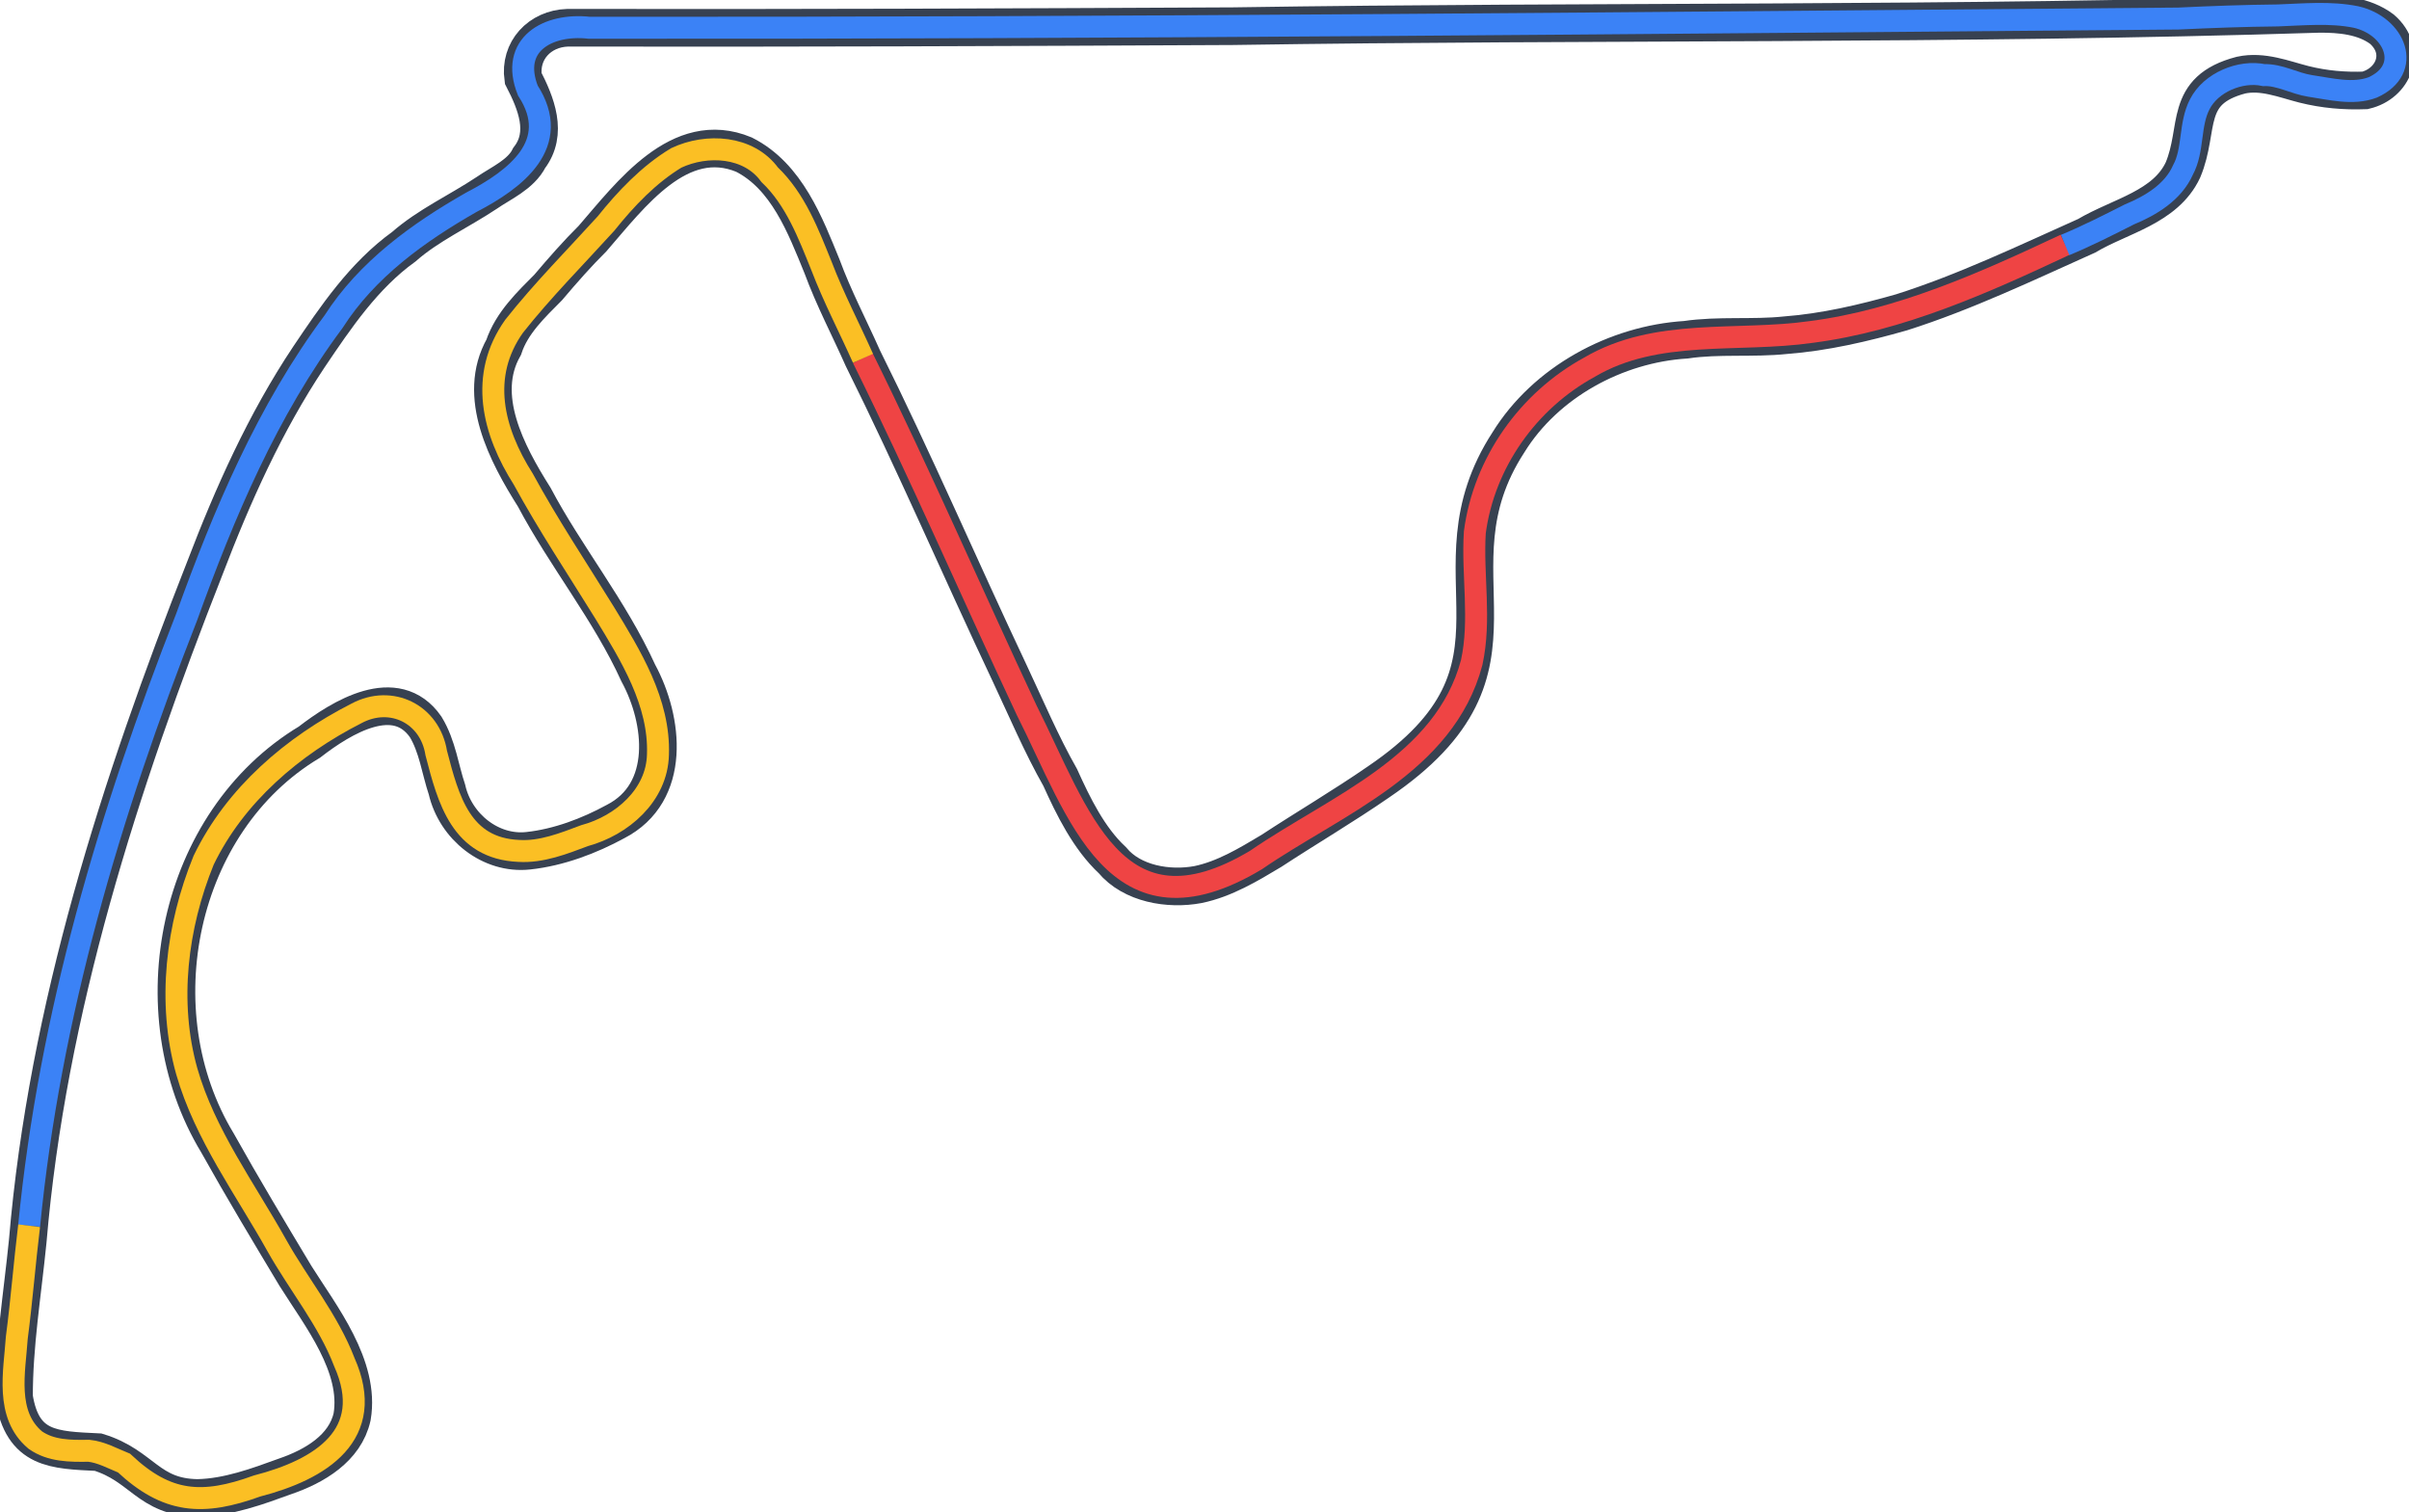 <svg width="384" height="241" viewBox="0 0 384 241" fill="none" xmlns="http://www.w3.org/2000/svg">
<g clip-path="url(#clip0_5703_8512)">
<path d="M137.536 57.083C145.757 73.602 153.083 90.667 160.956 107.335C163.539 112.824 165.997 118.637 169.002 123.928C171.088 128.548 173.572 133.616 177.297 137.093C180.451 140.894 186.288 141.863 190.957 140.993C195.178 140.124 199.003 137.814 202.654 135.628C208.267 131.951 214.177 128.474 219.716 124.648C246.935 106.192 226.744 91.611 240.453 70.497C246.388 60.908 257.564 54.847 268.74 54.152C273.906 53.382 279.419 53.978 284.585 53.431C290.843 52.959 297.102 51.494 303.112 49.78C313.22 46.575 323.005 41.881 332.616 37.583C337.98 34.404 345.158 33.062 347.964 27.101C350.77 20.444 347.939 14.407 357.227 11.973C360.679 11.228 364.032 12.619 367.236 13.438C370.489 14.258 373.768 14.531 376.996 14.407C381.541 13.339 383.702 8.148 379.678 4.645C376.822 2.509 372.998 2.186 369.67 2.211C312.052 4.049 254.137 3.279 196.544 4.173C161.13 4.347 125.764 4.496 90.474 4.422C86.003 4.571 82.775 8.073 83.396 12.47C85.457 16.469 87.394 21.213 84.364 25.163C83.023 27.846 79.82 29.187 77.535 30.777C73.164 33.683 68.271 35.894 64.372 39.322C57.989 43.917 53.519 50.55 49.248 56.884C42.244 67.391 37.103 78.917 32.658 90.543C19.073 125.071 7.549 160.865 4.42 197.828C3.576 206.273 2.21 214.495 2.235 222.693C3.576 231.114 8.592 231.114 15.646 231.461C22.724 233.622 23.593 238.64 31.49 238.764C36.333 238.665 41.102 236.901 45.398 235.336C50.142 233.722 55.009 230.84 56.127 225.823C57.493 217.774 51.11 209.751 47.112 203.392C42.865 196.312 38.593 189.208 34.669 182.178C21.979 161.213 28.212 130.958 49.322 118.289C54.488 114.29 63.105 109.049 67.849 115.855C69.737 118.96 70.159 122.611 71.251 125.865C72.617 131.802 78.23 136.249 84.191 135.603C89.083 135.081 93.951 133.218 98.098 130.958C107.113 126.337 105.822 114.787 101.749 107.285C97.204 97.299 90.151 88.68 85.159 79.24C80.738 72.235 75.92 63.094 80.291 55.344C81.583 51.444 84.712 48.513 87.369 45.83C89.679 43.098 92.088 40.365 94.447 38.03C100.532 31.025 108.33 20.394 118.587 24.642C125.417 28.094 128.372 35.944 131.029 42.452C132.917 47.569 135.376 52.214 137.536 57.083Z" stroke="#374151" stroke-width="6" stroke-miterlimit="3.927"/>
<path d="M137.537 57.083C146.676 75.564 154.897 94.542 163.639 113.172C171.934 129.616 177.795 150.507 200.221 137.069C212.887 128.35 230.271 121.916 234.593 105.596C236.083 98.765 234.667 91.735 235.089 84.854C236.555 73.751 243.583 63.864 253.368 58.524C264.072 52.214 276.961 54.599 288.733 52.91C302.939 51.072 316.325 45.06 329.214 38.999" stroke="#EF4444" stroke-width="3.5" stroke-miterlimit="3.927"/>
<path d="M329.189 39.049C332.617 37.633 336.143 35.844 339.421 34.18C342.849 32.764 346.4 30.628 347.965 27.101C349.703 23.896 348.958 19.872 350.647 16.618C352.41 13.14 357.129 11.178 360.879 11.973C363.338 11.874 365.771 13.314 368.205 13.687C371.434 14.159 375.06 15.128 378.214 13.935C384.621 11.054 381.815 4.123 375.532 2.708C371.459 1.888 367.212 2.31 363.089 2.459C357.824 2.509 352.485 2.708 347.244 2.956C262.83 3.652 178.366 4.521 93.902 4.422C87.32 3.701 81.236 7.104 84.142 14.432C89.655 22.927 82.18 28.591 75.126 32.243C66.683 37.062 58.512 42.924 53.172 51.27C42.617 65.429 35.713 81.824 29.753 98.343C17.534 129.492 7.898 161.958 4.645 195.368" stroke="#3B82F6" stroke-width="3.5" stroke-miterlimit="3.927"/>
<path d="M4.644 195.369C3.924 201.231 3.452 207.342 2.682 213.179C2.31 218.644 0.795 225.475 5.613 229.524C8.096 231.288 11.226 231.288 14.156 231.238C16.118 231.437 17.981 232.48 19.769 233.2C26.623 239.634 32.286 240.006 40.978 236.852C51.086 234.244 60.051 228.704 54.886 217.104C52.328 210.422 47.634 204.758 44.157 198.573C39.115 189.531 32.658 180.837 29.777 170.777C26.673 159.748 28.163 147.65 32.459 137.118C37.476 126.71 46.69 118.861 56.848 113.694C62.361 110.763 68.545 113.793 69.538 120.028C71.475 127.48 73.512 135.23 82.701 135.628C86.327 135.851 89.878 134.435 93.181 133.193C99.142 131.579 104.73 126.76 104.879 120.277C105.177 111.955 100.532 104.478 96.335 97.597C91.989 90.568 87.37 83.637 83.421 76.384C78.529 68.683 76.343 59.89 81.956 51.991C86.476 46.278 91.691 41.036 96.584 35.646C99.763 31.671 103.438 27.796 107.809 25.163C112.677 22.878 119.333 23.25 122.685 27.846C126.808 31.771 128.894 37.31 130.98 42.477C132.868 47.42 135.401 52.264 137.562 57.108" stroke="#FBBF24" stroke-width="3.5" stroke-miterlimit="3.927"/>
</g>
<defs>
<clipPath id="clip0_5703_8512">
<rect width="384" height="241" fill="white"/>
</clipPath>
</defs>
</svg>
